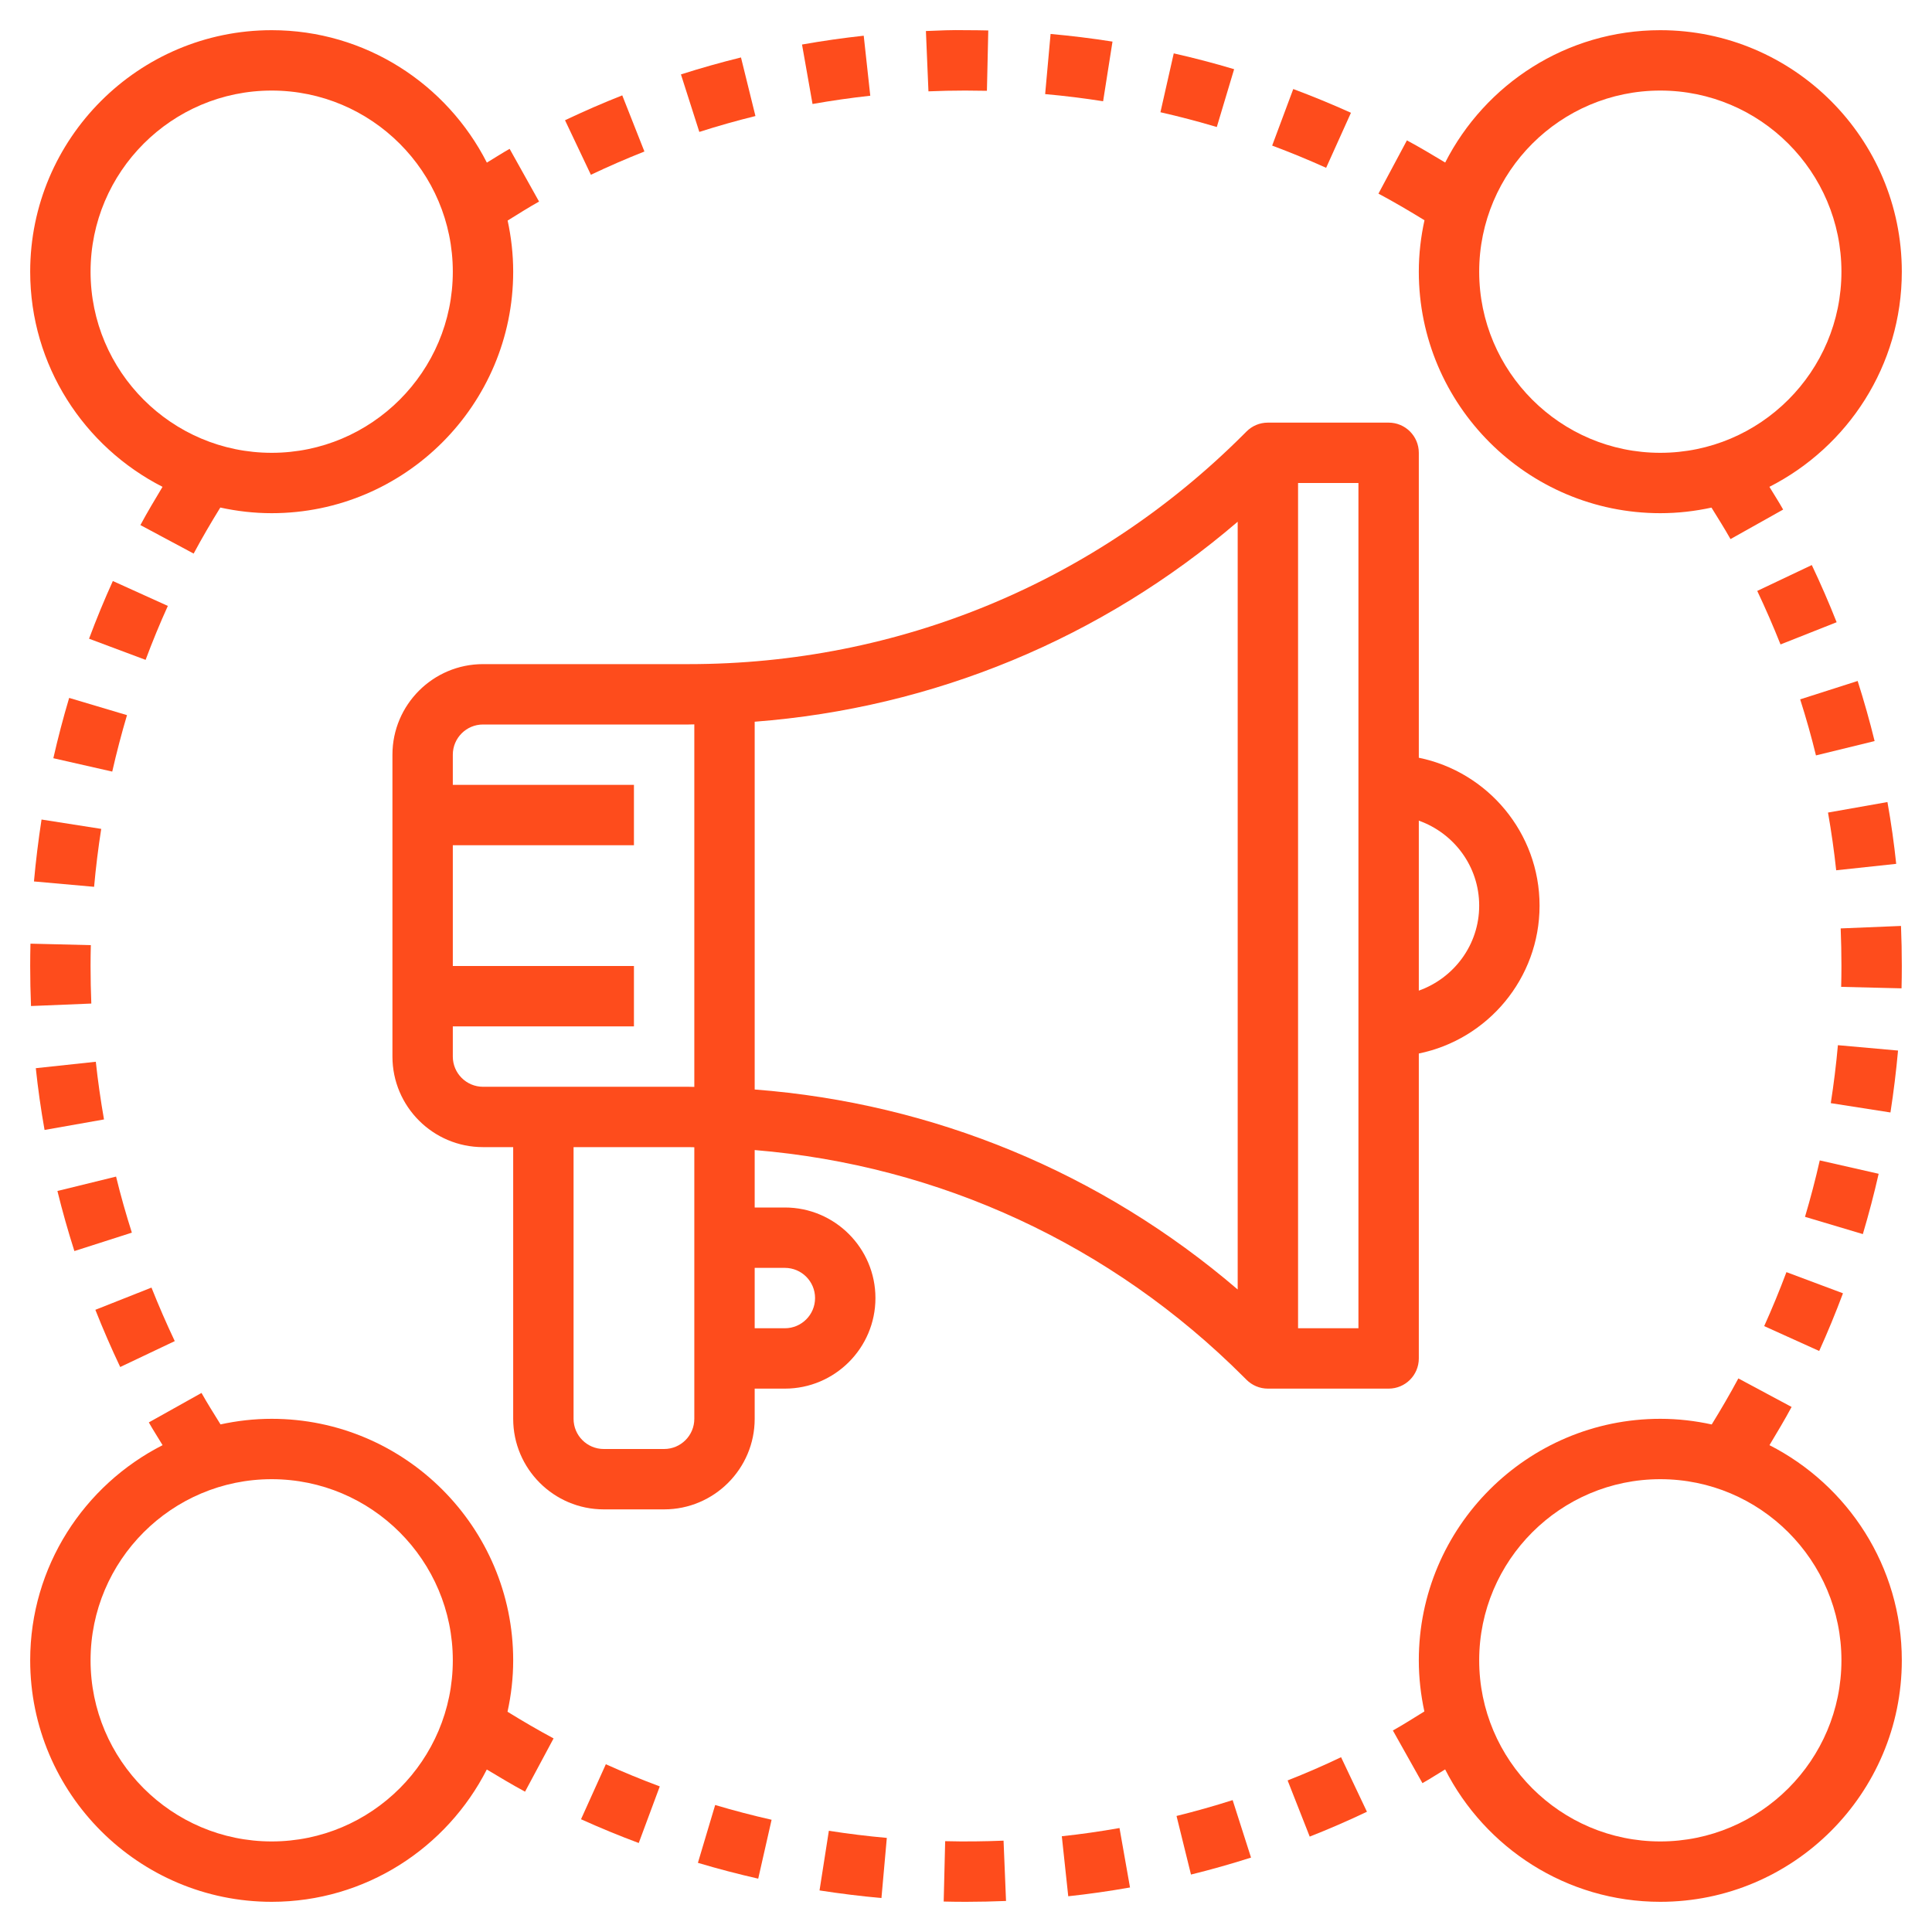 <svg fill="#fe4c1c" id="Layer_3" enable-background="new 0 0 64 64" height="512" viewBox="0 0 64 64" width="512" xmlns="http://www.w3.org/2000/svg"><g><path d="m47 45v-10.101c2.279-.465 4-2.484 4-4.899s-1.721-4.434-4-4.899v-10.101c0-.552-.447-1-1-1h-4c-.277 0-.527.112-.708.294l-.091.091c-4.911 4.91-11.44 7.615-18.385 7.615h-6.816c-1.654 0-3 1.346-3 3v10c0 1.654 1.346 3 3 3h1v9c0 1.654 1.346 3 3 3h2c1.654 0 3-1.346 3-3v-1h1c1.654 0 3-1.346 3-3s-1.346-3-3-3h-1v-1.903c6.121.506 11.809 3.126 16.201 7.519l.091.091c.181.18.431.293.708.293h4c.553 0 1-.447 1-1zm-32-10v-1h6v-2h-6v-4h6v-2h-6v-1c0-.551.448-1 1-1h6.816c.061 0 .122-.004.184-.004v12.009c-.061 0-.122-.004-.184-.004h-6.816c-.552-.001-1-.449-1-1.001zm11 7c.552 0 1 .448 1 1s-.448 1-1 1h-1v-2zm-3 5c0 .552-.448 1-1 1h-2c-.552 0-1-.448-1-1v-9h3.816c.061 0 .122.004.184.004zm2-23.092c5.929-.455 11.485-2.755 16-6.625v25.433c-4.515-3.87-10.071-6.17-16-6.625zm20 20.092h-2v-28h2zm4-14c0 1.302-.839 2.402-2 2.816v-5.631c1.161.413 2 1.513 2 2.815z"/><path d="m47 9c0 4.411 3.589 8 8 8 .582 0 1.148-.066 1.695-.185.213.346.431.688.63 1.043l1.744-.978c-.143-.256-.304-.501-.455-.753 2.598-1.322 4.386-4.017 4.386-7.127 0-4.411-3.589-8-8-8-3.109 0-5.803 1.787-7.126 4.384-.419-.251-.838-.504-1.268-.734l-.943 1.764c.517.276 1.027.576 1.525.882-.121.549-.188 1.119-.188 1.704zm8-6c3.309 0 6 2.691 6 6s-2.691 6-6 6-6-2.691-6-6 2.691-6 6-6z"/><path d="m5.384 16.127c-.25.418-.502.836-.733 1.267l1.764.944c.278-.519.575-1.026.883-1.525.548.12 1.117.187 1.702.187 4.411 0 8-3.589 8-8 0-.582-.066-1.147-.184-1.694.347-.214.691-.434 1.041-.629l-.975-1.746c-.253.141-.502.305-.754.456-1.323-2.599-4.018-4.387-7.128-4.387-4.411 0-8 3.589-8 8 0 3.109 1.787 5.803 4.384 7.127zm3.616-13.127c3.309 0 6 2.691 6 6s-2.691 6-6 6-6-2.691-6-6 2.691-6 6-6z"/><path d="m58.616 47.873c.25-.418.502-.836.733-1.266l-1.764-.945c-.278.519-.575 1.026-.882 1.525-.549-.12-1.118-.187-1.703-.187-4.411 0-8 3.589-8 8 0 .582.066 1.147.184 1.694-.346.213-.688.432-1.043.631l.979 1.744c.257-.144.5-.304.752-.455 1.323 2.598 4.018 4.386 7.128 4.386 4.411 0 8-3.589 8-8 0-3.109-1.787-5.803-4.384-7.127zm-3.616 13.127c-3.309 0-6-2.691-6-6s2.691-6 6-6 6 2.691 6 6-2.691 6-6 6z"/><path d="m17 55c0-4.411-3.589-8-8-8-.582 0-1.148.066-1.695.185-.213-.346-.432-.689-.63-1.042l-1.745.976c.143.255.305.501.456.754-2.599 1.323-4.386 4.017-4.386 7.127 0 4.411 3.589 8 8 8 3.109 0 5.803-1.787 7.126-4.383.419.25.836.503 1.267.734l.945-1.764c-.519-.278-1.026-.575-1.526-.883.121-.55.188-1.119.188-1.704zm-8 6c-3.309 0-6-2.691-6-6s2.691-6 6-6 6 2.691 6 6-2.691 6-6 6z"/><path d="m4.368 40.833c-.196-.615-.373-1.24-.523-1.857l-1.943.477c.162.661.352 1.331.562 1.99z"/><path d="m1.476 37.431 1.969-.348c-.112-.64-.204-1.283-.271-1.911l-1.988.213c.071.673.168 1.361.29 2.046z"/><path d="m1.125 29.199 1.992.178c.058-.646.137-1.287.236-1.919l-1.977-.31c-.105.683-.19 1.373-.251 2.051z"/><path d="m5.789 44.426c-.275-.581-.532-1.172-.771-1.773l-1.859.736c.253.64.53 1.277.823 1.895z"/><path d="m1.767 25.117 1.951.443c.144-.632.307-1.255.489-1.87l-1.916-.571c-.195.653-.371 1.325-.524 1.998z"/><path d="m5.56 20.072-1.822-.825c-.279.616-.545 1.259-.788 1.911l1.873.701c.228-.609.475-1.211.737-1.787z"/><path d="m3.025 33.244c-.016-.412-.025-.827-.025-1.244 0-.231.003-.461.009-.691l-2-.049c-.006.246-.009.492-.009.74 0 .444.009.886.027 1.326z"/><path d="m38.974 60.156.479 1.941c.665-.164 1.334-.353 1.989-.562l-.609-1.904c-.612.195-1.238.372-1.859.525z"/><path d="m31.31 60.991-.049 2c.245.006.492.009.741.009.443-.001.885-.01 1.324-.028l-.082-1.998c-.645.026-1.294.034-1.934.017z"/><path d="m27.148 62.623c.683.106 1.373.191 2.051.252l.178-1.992c-.646-.058-1.286-.137-1.92-.236z"/><path d="m35.174 60.828.213 1.988c.673-.072 1.361-.17 2.046-.291l-.348-1.969c-.64.113-1.283.205-1.911.272z"/><path d="m19.247 60.265c.63.284 1.272.549 1.912.787l.697-1.875c-.597-.222-1.198-.47-1.787-.734z"/><path d="m42.654 58.979.732 1.861c.637-.251 1.274-.527 1.896-.823l-.857-1.807c-.581.277-1.177.536-1.771.769z"/><path d="m23.119 61.709c.65.194 1.322.37 1.998.524l.443-1.951c-.632-.143-1.256-.307-1.869-.489z"/><path d="m61.051 42.842-1.873-.701c-.227.605-.475 1.207-.737 1.788l1.822.824c.281-.621.546-1.265.788-1.911z"/><path d="m62.233 38.883-1.951-.443c-.143.632-.307 1.256-.489 1.869l1.916.572c.194-.651.37-1.322.524-1.998z"/><path d="m62.524 26.569-1.969.348c.113.642.204 1.285.271 1.912l1.988-.213c-.07-.672-.168-1.361-.29-2.047z"/><path d="m62.875 34.801-1.992-.178c-.058.646-.137 1.286-.236 1.92l1.977.309c.105-.683.19-1.373.251-2.051z"/><path d="m60.975 30.755c.016.413.025.828.025 1.245 0 .231-.003.461-.009.691l2 .049c.006-.246.009-.492.009-.74 0-.444-.009-.887-.027-1.327z"/><path d="m58.211 19.575c.275.581.532 1.172.771 1.773l1.859-.736c-.253-.64-.53-1.277-.823-1.894z"/><path d="m62.099 24.549c-.162-.662-.352-1.332-.562-1.991l-1.904.609c.196.615.373 1.24.523 1.857z"/><path d="m36.853 1.378c-.679-.107-1.368-.192-2.051-.253l-.18 1.992c.646.058 1.286.137 1.92.237z"/><path d="m28.829 3.171-.217-1.988c-.685.075-1.372.173-2.044.292l.348 1.97c.631-.112 1.27-.203 1.913-.274z"/><path d="m44.752 3.736c-.632-.285-1.274-.549-1.911-.787l-.699 1.874c.606.226 1.202.472 1.788.736z"/><path d="m21.347 5.019-.734-1.86c-.634.25-1.271.527-1.896.824l.857 1.807c.584-.278 1.181-.537 1.773-.771z"/><path d="m25.025 3.844-.479-1.941c-.665.164-1.334.353-1.989.562l.609 1.905c.612-.196 1.238-.373 1.859-.526z"/><path d="m40.882 2.292c-.655-.196-1.328-.373-2-.524l-.441 1.95c.628.143 1.256.307 1.867.49z"/><path d="m31.969 3c.248.003.483.003.724.008l.045-1.999c-.246-.006-.491-.009-.737-.009-.463-.01-.89.009-1.329.028l.084 1.998c.402-.017.806-.026 1.213-.026z"/></g></svg>